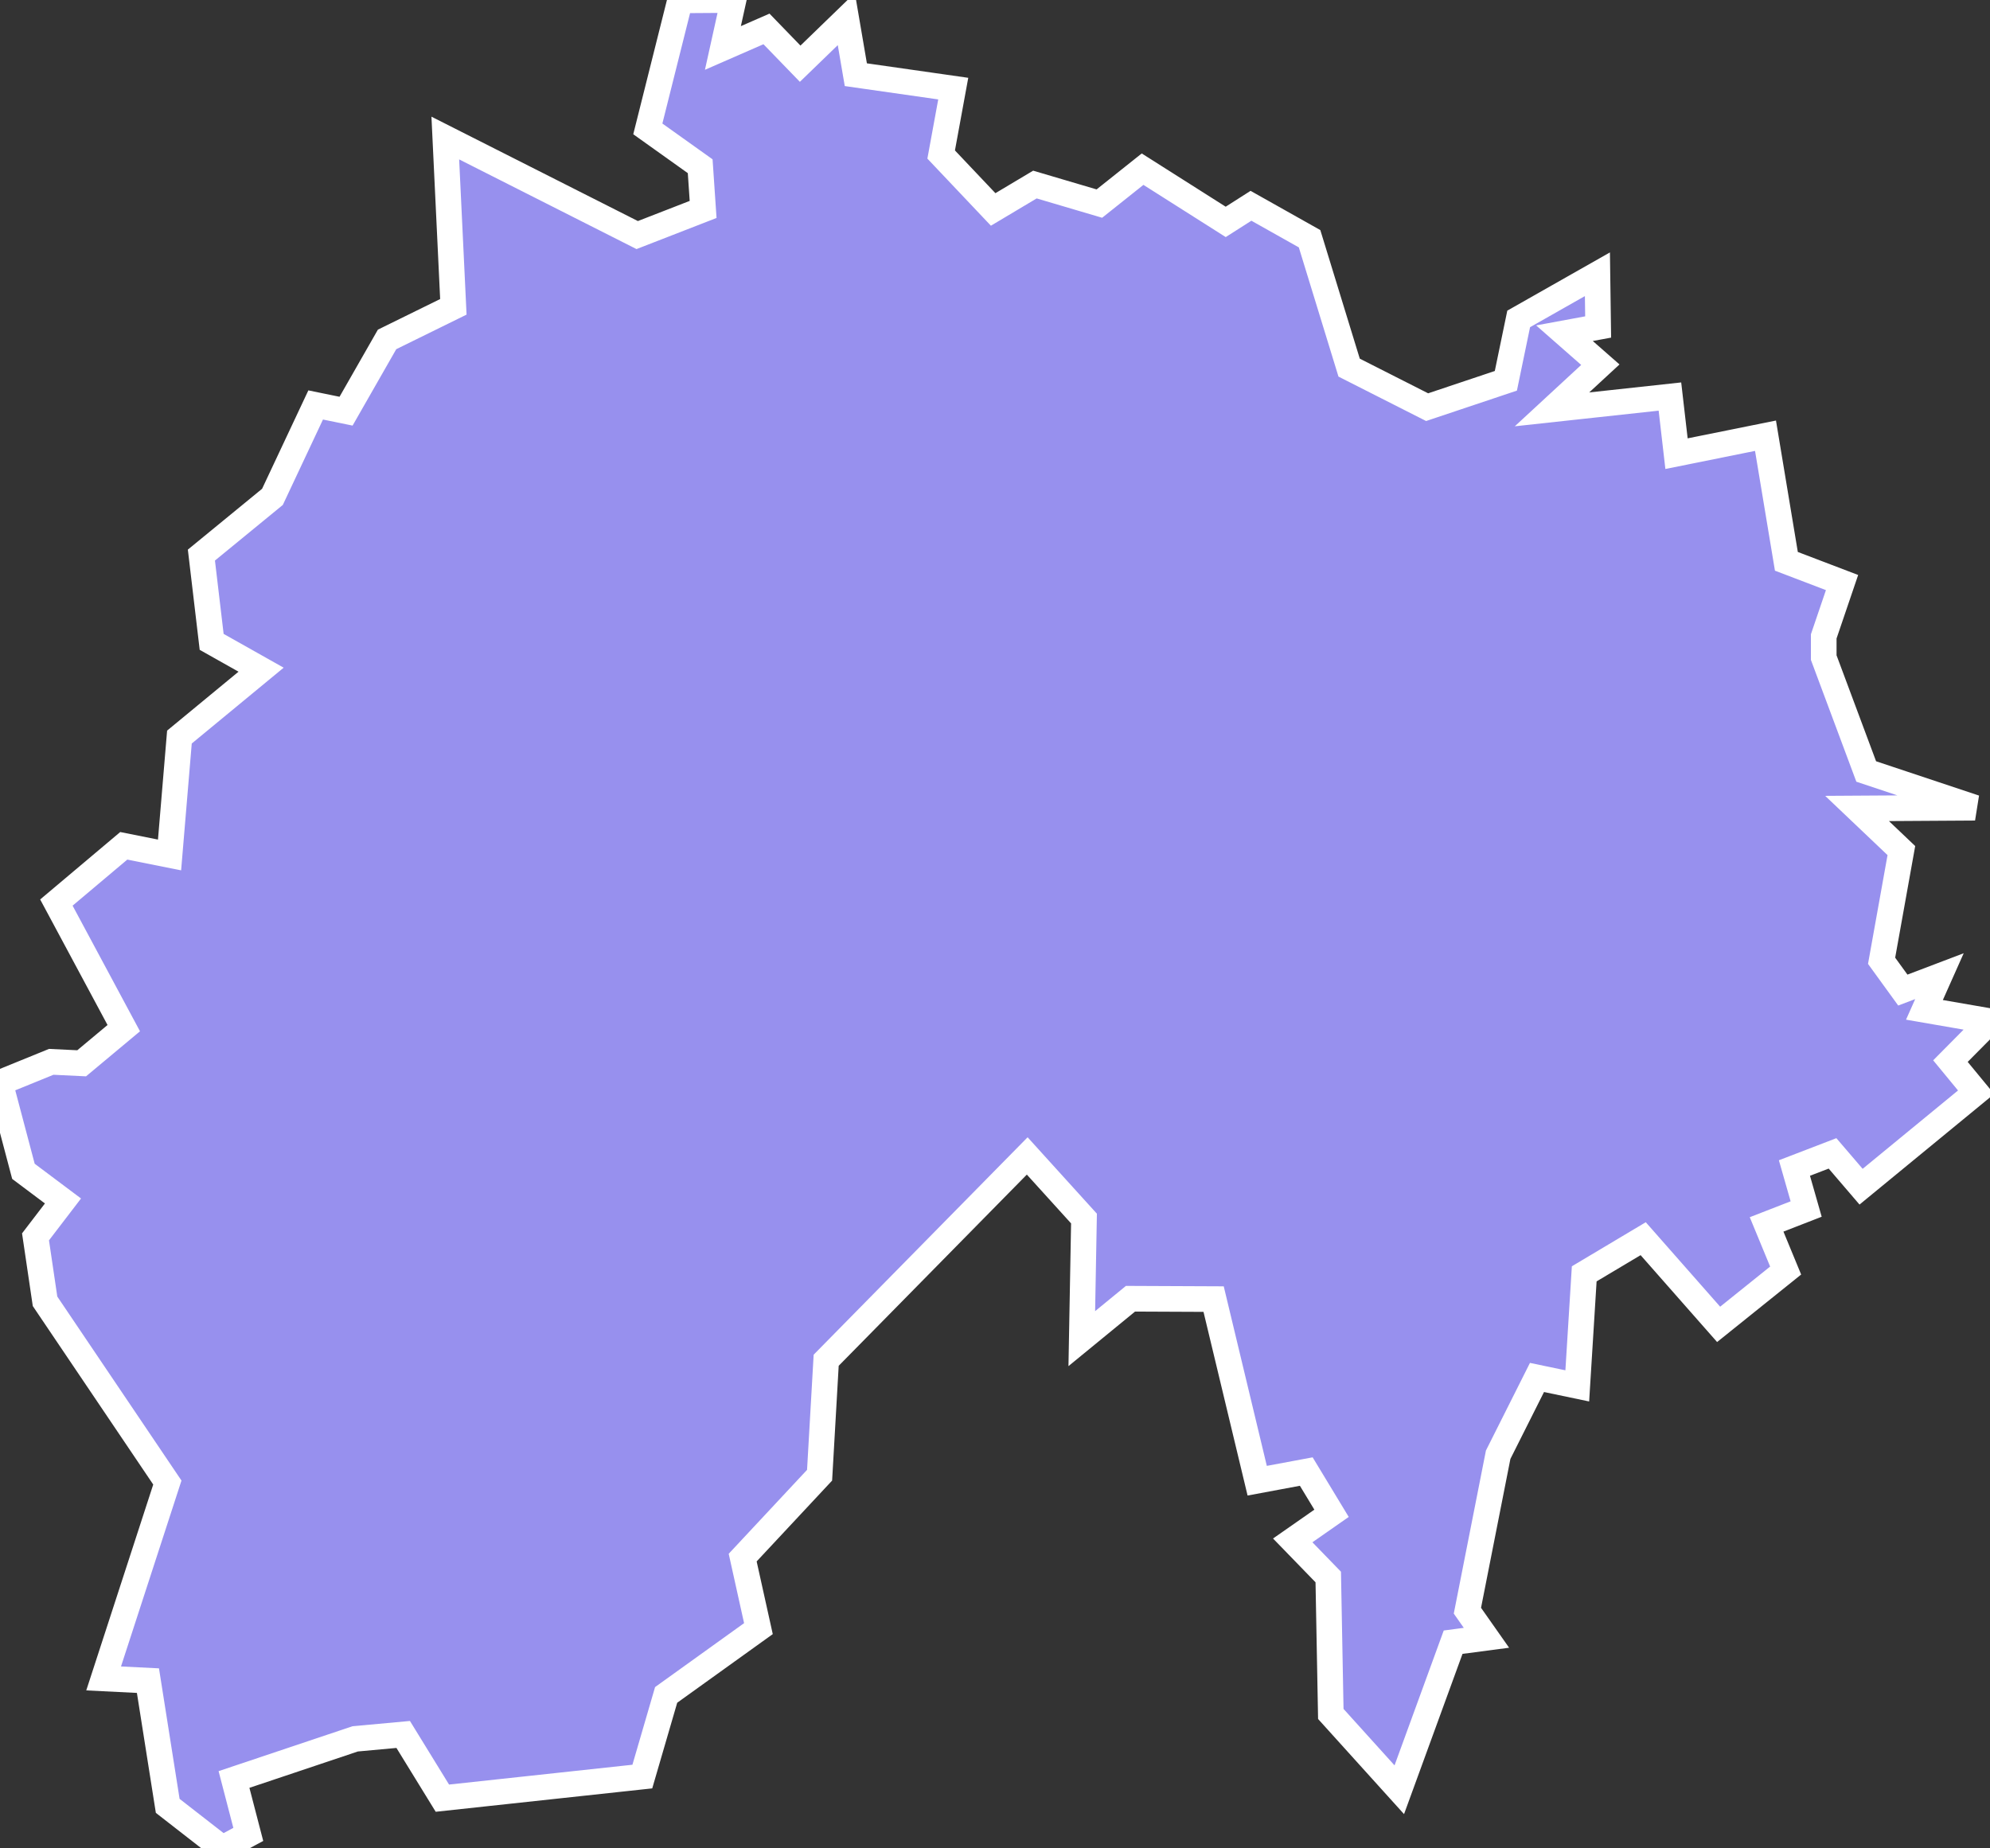 <svg xmlns="http://www.w3.org/2000/svg" viewBox="300.834 349.772 54.34 50.48" width="54.34" height="50.48">
            <rect x="300.834" y="349.772" width="54.34" height="50.48" fill="#333333" stroke="none"/>
            <path 
                d="m 319.404,349.782 1.46,-0.01 -0.29,1.31 1.19,-0.52 0.92,0.95 1.26,-1.22 0.26,1.52 2.66,0.38 -0.33,1.8 1.42,1.5 1.14,-0.68 1.76,0.52 1.18,-0.94 2.27,1.44 0.69,-0.44 1.6,0.9 1.08,3.52 2.13,1.08 2.15,-0.72 0.35,-1.69 2.15,-1.22 0,0 0.02,1.44 -0.92,0.17 0.98,0.86 -1.32,1.22 3.22,-0.35 0.18,1.56 2.43,-0.49 0.57,3.43 1.52,0.58 -0.5,1.47 0,0 0,0.58 0,0 1.16,3.11 2.97,0.99 -3.22,0.02 1.21,1.15 -0.54,3.01 0.58,0.8 1,-0.38 -0.41,0.92 1.79,0.31 -1.08,1.09 0.7,0.85 0,0 -3.14,2.58 -0.78,-0.91 -1.04,0.4 0.32,1.12 -1.08,0.42 0.52,1.26 -1.83,1.47 -2.06,-2.34 -1.61,0.96 -0.19,3.06 -1.1,-0.23 -1.06,2.11 -0.84,4.26 0.52,0.74 -0.91,0.12 -1.47,4.03 0,0 -1.87,-2.07 -0.07,-3.74 -0.97,-1 1.06,-0.74 -0.69,-1.14 -1.34,0.25 -1.19,-4.96 -2.27,-0.01 -1.33,1.09 0.06,-3.28 -1.55,-1.71 -5.49,5.58 -0.18,3.14 -2.1,2.25 0.43,1.94 -2.52,1.81 -0.65,2.23 -5.46,0.59 -1.07,-1.74 -1.31,0.12 -3.31,1.11 0.39,1.5 -0.71,0.38 0,0 -1.49,-1.16 -0.54,-3.42 -1.21,-0.06 1.74,-5.35 -3.34,-4.95 -0.26,-1.76 0.75,-0.98 -1.08,-0.81 -0.64,-2.42 0,0 1.4,-0.57 0,0 0.83,0.04 0,0 1.15,-0.96 -1.84,-3.43 1.84,-1.55 1.25,0.25 0.27,-3.22 2.23,-1.84 -1.35,-0.76 -0.28,-2.37 1.94,-1.59 1.18,-2.51 0.83,0.17 1.12,-1.96 1.81,-0.89 -0.22,-4.61 5.24,2.65 1.8,-0.7 -0.08,-1.18 -1.43,-1.02 z" 
                fill="rgb(151, 144, 238)" 
                stroke="white" 
                stroke-width=".7px"
                title="Cantal" 
                id="FR-15" 
            />
        </svg>